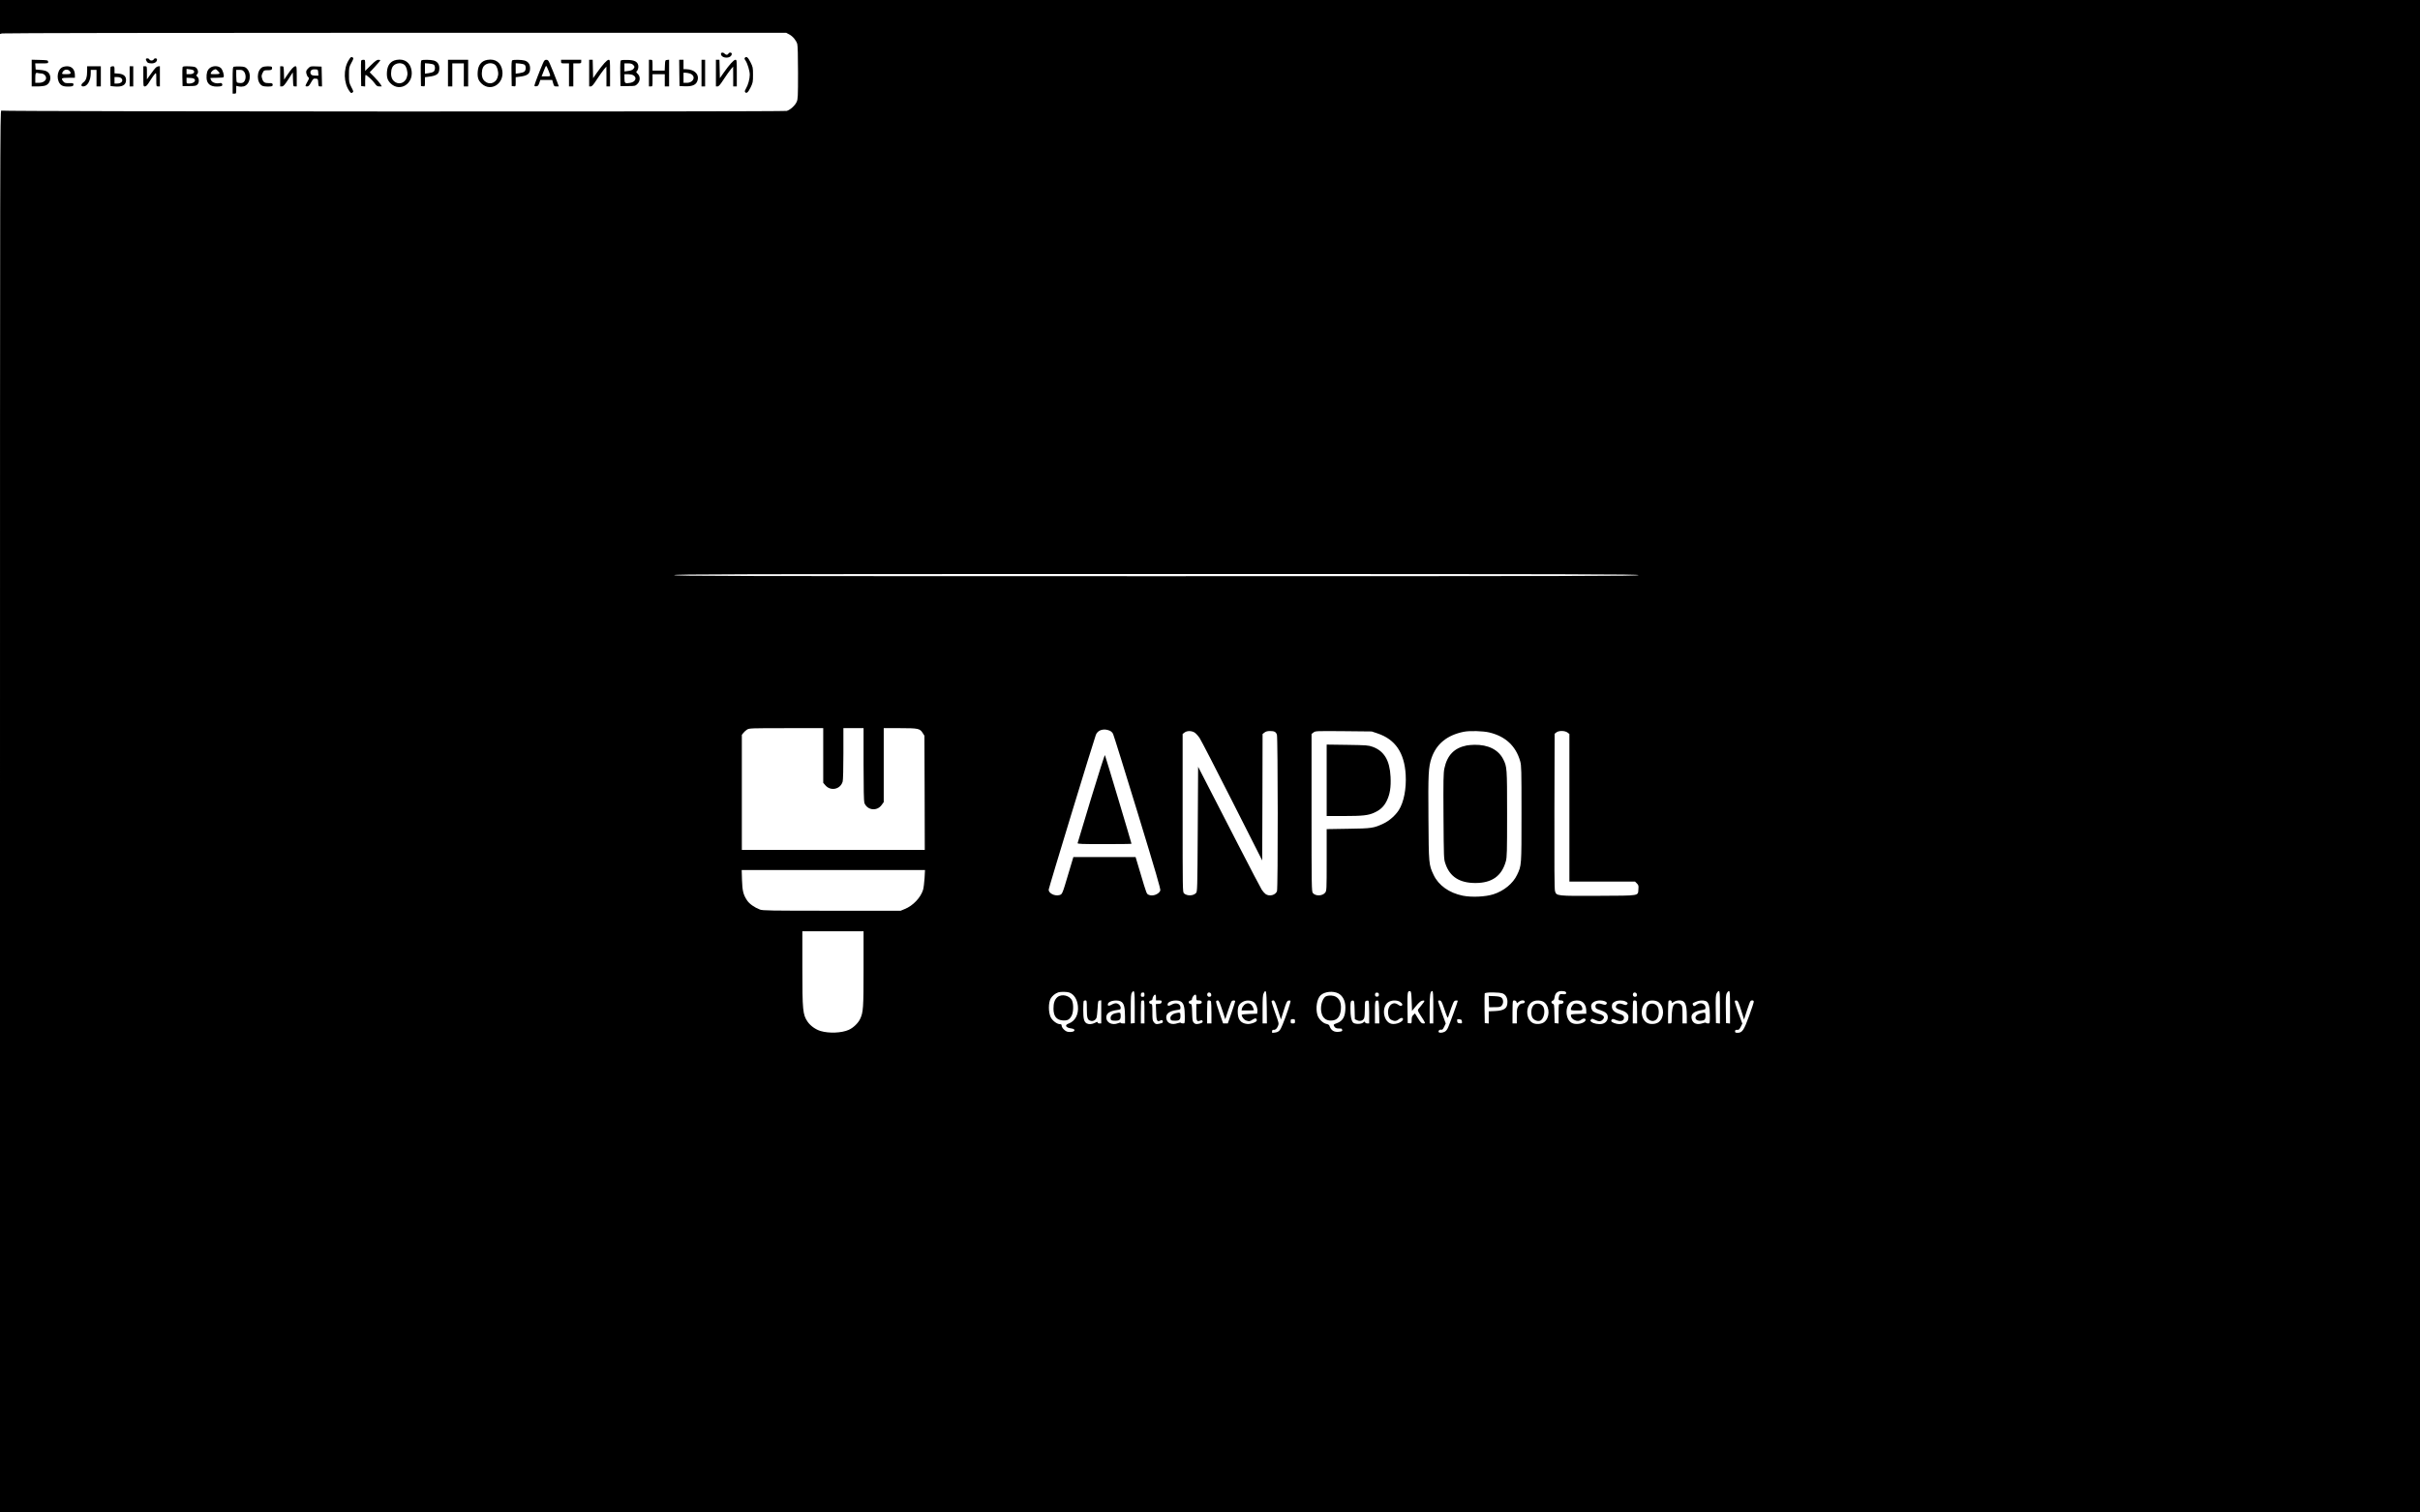 
<svg version="1.0" xmlns="http://www.w3.org/2000/svg"
 width="3360pt" height="2100pt" viewBox="0 0 3360 2100"
 preserveAspectRatio="xMidYMid meet">

<g transform="translate(0,2100) scale(0.1,-0.1)"
fill="#000000" stroke="none">
<path d="M0 20764 l0 -236 28 8 c15 5 2462 9 5457 9 l5430 0 42 -22 c51 -27
96 -82 112 -132 7 -26 11 -158 11 -402 0 -331 -2 -368 -19 -404 -23 -51 -89
-111 -138 -125 -46 -13 -10878 -10 -10905 4 -17 8 -18 -459 -18 -9728 l0
-9736 16800 0 16800 0 0 10500 0 10500 -16800 0 -16800 0 0 -236z m22750
-7749 c0 -13 -751 -15 -6695 -15 -5944 0 -6695 2 -6695 15 0 13 751 15 6695
15 5944 0 6695 -2 6695 -15z m-11320 -2505 l0 -379 31 -36 c74 -84 209 -54
239 54 6 21 10 187 10 389 l0 352 140 0 140 0 0 -504 c0 -333 4 -514 11 -533
39 -104 174 -121 239 -31 l30 41 0 514 0 513 226 0 c255 0 277 -5 316 -69 l23
-36 3 -792 2 -793 -1270 0 -1270 0 0 799 0 798 22 28 c12 15 35 36 52 46 29
18 59 19 544 19 l512 0 0 -380z m3975 346 c22 -9 41 -27 50 -48 9 -18 162
-509 340 -1091 255 -835 322 -1064 315 -1082 -19 -50 -103 -82 -155 -61 -37
16 -29 -6 -126 319 l-62 207 -432 0 -432 0 -68 -227 c-86 -291 -86 -290 -127
-301 -64 -17 -148 25 -148 75 0 21 620 2055 655 2149 25 68 109 94 190 60z
m1181 -27 c18 -11 50 -46 71 -78 21 -32 225 -427 453 -878 l415 -820 3 878 2
878 26 20 c19 15 41 21 76 21 62 0 83 -11 97 -51 14 -41 16 -2135 1 -2173 -21
-55 -107 -77 -159 -39 -14 11 -38 37 -52 59 -14 21 -160 300 -324 619 -164
319 -357 694 -429 834 l-131 255 -5 -866 c-5 -836 -6 -867 -24 -887 -38 -41
-124 -44 -167 -5 -19 17 -19 44 -19 1115 l0 1098 26 20 c35 27 96 27 140 0z
m2540 -12 c247 -83 373 -268 391 -573 11 -196 -26 -383 -96 -493 -48 -74 -132
-148 -213 -186 -134 -63 -163 -68 -490 -72 l-298 -5 0 -428 c0 -417 -1 -428
-21 -454 -38 -48 -134 -51 -171 -5 -17 20 -18 88 -18 1114 l0 1094 27 21 c27
21 32 21 418 18 l390 -4 81 -27z m1553 13 c224 -54 368 -188 428 -400 17 -60
18 -114 18 -730 0 -729 1 -715 -62 -848 -56 -118 -181 -221 -326 -268 -111
-36 -303 -45 -428 -20 -187 38 -336 143 -404 288 -67 141 -68 149 -72 788 -5
616 0 707 42 833 67 198 218 321 450 367 82 16 266 11 354 -10z m1085 -1 l26
-20 0 -1025 0 -1024 455 0 456 0 26 -26 c23 -23 25 -32 21 -80 -8 -95 33 -89
-551 -92 -584 -3 -587 -3 -607 66 -8 26 -10 371 -8 1110 l3 1074 24 19 c33 27
119 26 155 -2z m-8927 -2021 c-4 -62 -13 -136 -21 -163 -33 -108 -140 -221
-253 -266 l-58 -24 -955 0 c-861 0 -959 2 -998 16 -78 30 -147 79 -179 127
-53 79 -66 133 -71 285 l-4 137 1273 0 1272 0 -6 -112z m-847 -1255 c0 -550
-4 -608 -48 -701 -28 -59 -95 -123 -158 -151 -98 -44 -274 -51 -391 -16 -69
21 -140 71 -180 129 -67 98 -73 154 -73 754 l0 502 425 0 425 0 0 -517z m3765
-539 l0 -219 -27 -3 -28 -3 0 203 c0 170 3 207 16 226 34 49 39 23 39 -204z
m1833 -2 l2 -222 -30 0 -30 0 0 195 c0 158 3 202 16 226 32 63 39 32 42 -199z
m2012 87 l5 -135 55 67 c36 44 65 70 83 74 44 10 44 -1 1 -52 -22 -27 -45 -55
-52 -65 -11 -14 -7 -26 31 -85 73 -113 73 -113 39 -113 -25 0 -35 10 -73 70
l-43 69 -23 -21 c-18 -17 -23 -32 -23 -70 0 -48 -1 -49 -27 -46 l-28 3 -3 214
c-2 222 0 235 38 228 12 -2 16 -28 20 -138z m300 -84 l0 -225 -25 0 -25 0 0
200 c0 200 7 250 37 250 10 0 13 -44 13 -225z m1837 214 c22 -22 3 -39 -37
-33 -32 5 -40 3 -49 -14 -6 -11 -11 -32 -11 -46 0 -22 4 -26 30 -26 19 0 33
-6 37 -16 7 -19 -13 -34 -44 -34 -23 0 -23 -2 -23 -136 l0 -135 -27 3 -28 3
-3 131 c-2 122 -4 132 -22 137 -25 7 -26 37 -1 44 14 3 21 17 26 49 8 56 41
84 99 84 23 0 47 -5 53 -11z m2143 -215 l0 -225 -27 3 -28 3 -3 193 c-2 158 0
198 13 222 9 17 22 30 30 30 13 0 15 -33 15 -226z m140 0 l0 -225 -27 3 -28 3
-3 193 c-2 158 0 198 13 222 9 17 22 30 30 30 13 0 15 -33 15 -226z m-9173
205 c65 -24 110 -95 119 -187 12 -116 -38 -211 -128 -243 -61 -21 -42 -58 35
-68 28 -4 43 -11 45 -23 4 -20 -45 -33 -93 -24 -37 7 -85 56 -85 87 0 13 -7
19 -22 19 -42 0 -105 47 -130 97 -33 69 -33 200 0 259 23 39 63 71 107 86 33
10 122 9 152 -3z m3733 -11 c63 -32 100 -105 100 -197 0 -125 -35 -188 -120
-218 -44 -16 -47 -19 -38 -38 15 -28 28 -35 71 -35 20 0 37 -2 37 -4 0 -2 3
-11 6 -19 4 -12 -5 -17 -38 -22 -74 -11 -119 17 -141 86 -3 9 -21 19 -42 23
-47 9 -107 69 -123 122 -29 98 -7 230 46 277 55 50 170 61 242 25z m-2690 -18
c0 -25 -4 -30 -25 -30 -20 0 -25 5 -25 23 0 28 7 37 32 37 13 0 18 -8 18 -30z
m925 10 c8 -26 -1 -40 -26 -40 -22 0 -34 22 -25 45 8 22 44 18 51 -5z m2330
-10 c0 -18 -6 -26 -23 -28 -24 -4 -38 18 -28 44 3 9 15 14 28 12 17 -2 23 -10
23 -28z m1720 16 c40 -17 65 -60 65 -115 0 -92 -41 -122 -172 -129 l-88 -4 0
-85 0 -84 -27 3 -28 3 -3 200 c-1 110 0 205 2 212 8 19 205 18 251 -1z m1860
-6 c8 -26 -1 -40 -26 -40 -22 0 -34 22 -25 45 8 22 44 18 51 -5z m-6675 -50
l0 -40 41 0 c36 0 40 -2 37 -22 -2 -19 -10 -24 -41 -26 l-39 -3 4 -110 c3
-111 12 -137 46 -124 6 3 18 8 26 11 18 7 31 -27 14 -37 -7 -5 -30 -11 -52
-15 -35 -6 -43 -3 -63 20 -21 25 -23 37 -23 141 0 110 -1 114 -22 117 -15 2
-23 10 -23 23 0 13 8 21 23 23 12 2 22 10 22 17 0 25 23 65 37 65 9 0 13 -13
13 -40z m560 0 c0 -39 1 -40 34 -40 22 0 36 -6 40 -17 8 -20 -10 -33 -46 -33
l-28 0 0 -114 c0 -124 5 -135 55 -116 20 8 27 6 32 -6 7 -20 -10 -31 -60 -40
-32 -5 -43 -2 -61 15 -19 19 -21 35 -24 141 -3 113 -5 119 -25 122 -30 4 -30
42 1 46 13 2 22 10 22 20 0 24 28 62 46 62 10 0 14 -12 14 -40z m-1520 -158
c0 -128 9 -154 55 -166 31 -8 60 6 77 37 6 12 14 72 17 132 6 105 7 110 29
113 l22 3 0 -160 0 -161 -25 0 c-15 0 -25 6 -25 14 0 11 -8 10 -37 -5 -41 -21
-84 -24 -114 -9 -38 21 -49 62 -49 188 0 65 3 122 7 125 3 4 15 7 25 7 16 0
18 -10 18 -118z m485 95 c33 -28 44 -79 45 -204 l0 -93 -30 0 c-16 0 -30 4
-30 9 0 6 -17 3 -37 -6 -80 -33 -163 8 -163 80 1 58 46 89 148 103 46 6 52 9
52 30 0 32 -34 64 -67 64 -16 0 -43 -9 -62 -21 -36 -22 -59 -14 -47 16 17 45
147 60 191 22z m315 -137 l0 -160 -25 0 -25 0 0 153 c0 85 3 157 7 160 3 4 15
7 25 7 17 0 18 -12 18 -160z m515 138 c33 -29 44 -79 45 -200 0 -97 0 -98 -24
-98 -14 0 -27 4 -30 9 -3 5 -25 2 -48 -6 -79 -27 -142 -1 -154 63 -12 65 37
106 144 120 49 6 52 8 52 35 0 56 -66 75 -127 38 -37 -23 -61 -15 -49 16 17
45 147 60 191 23z m409 6 c3 -9 6 -81 6 -160 l0 -144 -30 0 -30 0 0 153 c0 85
3 157 7 160 12 13 41 7 47 -9z m155 -115 l43 -131 40 123 c22 68 46 127 52
131 17 11 46 9 46 -3 0 -6 -23 -78 -51 -160 l-52 -149 -32 0 -33 0 -51 147
c-29 81 -49 153 -47 160 3 7 14 13 23 13 15 0 28 -27 62 -131z m446 101 c29
-28 48 -82 43 -125 l-3 -30 -107 -3 c-65 -2 -108 -7 -108 -13 0 -26 32 -68 61
-78 44 -15 51 -14 92 13 35 24 57 20 57 -12 0 -23 -88 -55 -136 -49 -89 10
-128 62 -129 169 0 76 18 111 76 141 47 25 121 18 154 -13z m327 -102 l43
-133 40 128 c34 108 44 129 63 134 13 3 26 2 30 -2 7 -7 -59 -209 -110 -331
-34 -85 -53 -104 -108 -111 -40 -6 -42 -5 -38 18 2 17 8 23 21 21 24 -4 45 14
62 55 13 32 11 40 -41 184 -30 83 -52 155 -49 160 4 5 15 9 25 9 16 0 27 -24
62 -132z m1066 -1 l3 -128 32 -15 c41 -19 83 -6 97 31 6 15 10 73 10 130 0 95
2 104 20 110 11 3 24 3 30 0 6 -4 10 -68 10 -161 l0 -154 -25 0 c-14 0 -28 7
-32 15 -5 14 -8 14 -25 -2 -29 -26 -124 -25 -144 2 -24 33 -34 86 -34 192 0
103 4 114 40 110 12 -2 16 -25 18 -130z m340 -30 l3 -157 -31 0 -30 0 0 154
c0 158 2 168 40 163 12 -2 15 -29 18 -160z m290 143 c17 -11 32 -27 32 -35 0
-26 -28 -28 -56 -6 -83 65 -168 -33 -135 -156 9 -32 19 -44 46 -57 40 -19 68
-14 102 16 22 20 53 19 53 -2 0 -37 -94 -77 -156 -66 -127 24 -150 259 -31
311 46 20 107 18 145 -5z m619 -110 c30 -91 43 -120 48 -105 75 221 79 230
108 233 15 2 27 0 27 -5 0 -12 -106 -304 -132 -364 -13 -32 -31 -55 -49 -64
-33 -17 -75 -19 -84 -5 -10 17 14 39 35 33 15 -4 24 5 41 40 l22 46 -55 153
c-31 84 -53 157 -51 161 3 5 15 7 26 5 18 -2 29 -23 64 -128z m998 110 l6 -20
26 20 c34 27 83 27 83 1 0 -15 -8 -21 -32 -23 -24 -2 -38 -12 -55 -37 -20 -30
-23 -46 -23 -137 l0 -104 -30 0 -30 0 0 153 c0 85 3 157 7 160 13 14 42 6 48
-13z m391 -11 c76 -69 71 -214 -8 -272 -38 -28 -114 -33 -157 -10 -101 53
-102 243 -1 296 49 26 131 19 166 -14z m514 16 c38 -20 62 -66 64 -124 l1 -46
-107 -3 c-89 -2 -108 -5 -108 -18 0 -29 22 -56 57 -70 36 -16 67 -11 95 13 20
17 53 14 53 -6 0 -46 -124 -77 -188 -46 -99 47 -103 250 -6 298 43 21 101 22
139 2z m319 4 c32 -11 39 -27 21 -45 -8 -8 -25 -6 -56 4 -60 20 -97 5 -92 -36
3 -24 11 -29 65 -47 77 -25 105 -50 106 -98 1 -45 -32 -84 -80 -93 -47 -9
-118 4 -145 26 -21 17 -21 20 -8 34 14 15 19 14 55 -4 50 -25 80 -25 105 0 38
38 23 61 -54 84 -26 8 -58 21 -71 30 -26 17 -40 64 -30 96 16 50 110 75 184
49z m291 -4 c33 -17 37 -27 16 -44 -10 -8 -23 -7 -51 5 -44 18 -80 12 -95 -17
-16 -29 2 -46 68 -65 67 -20 102 -52 102 -94 0 -44 -16 -70 -55 -86 -45 -18
-95 -18 -145 2 -41 16 -49 31 -29 51 8 8 23 6 55 -9 57 -24 101 -17 110 18 8
33 -8 50 -69 69 -63 20 -97 55 -97 98 0 40 8 52 45 71 38 20 108 20 145 1z
m154 -1 c3 -9 6 -81 6 -160 l0 -144 -30 0 -30 0 0 153 c0 85 3 157 7 160 12
13 41 7 47 -9z m312 -15 c76 -69 71 -214 -8 -272 -38 -28 -114 -33 -157 -10
-101 53 -102 243 -1 296 49 26 131 19 166 -14z m174 11 c0 -20 0 -20 33 0 18
12 50 20 75 20 78 0 102 -51 102 -217 l0 -103 -30 0 -30 0 0 120 c0 107 -2
122 -20 140 -23 23 -67 26 -92 6 -24 -17 -37 -85 -38 -183 0 -82 0 -83 -25
-83 l-25 0 0 153 c0 85 3 157 7 160 15 15 43 7 43 -13z m473 11 c40 -15 57
-75 57 -201 0 -110 0 -110 -24 -110 -14 0 -27 4 -30 9 -3 5 -23 3 -43 -5 -76
-27 -134 -8 -152 49 -23 70 16 111 123 130 60 10 66 13 66 36 0 57 -72 81
-123 41 -30 -24 -43 -25 -51 -4 -9 24 -9 24 37 44 46 21 102 25 140 11z m491
-126 l41 -131 39 123 c22 67 44 127 50 133 17 17 46 12 46 -8 0 -10 -29 -99
-65 -198 -72 -200 -96 -234 -160 -234 -28 0 -35 4 -35 20 0 20 9 24 41 21 11
-1 25 15 38 42 l22 45 -56 152 c-30 84 -52 156 -49 162 3 5 15 8 26 6 17 -2
28 -26 62 -133z m-6194 -155 c0 -27 -3 -30 -30 -30 -27 0 -30 3 -30 30 0 27 3
30 30 30 27 0 30 -3 30 -30z m2318 -3 c3 -27 1 -28 -30 -25 -28 3 -34 7 -36
31 -3 27 -1 28 30 25 28 -3 34 -7 36 -31z"/>
<path d="M15150 9918 c-102 -335 -186 -616 -188 -624 -3 -12 54 -14 372 -14
207 0 376 2 376 5 0 10 -362 1220 -369 1231 -3 7 -89 -263 -191 -598z"/>
<path d="M18420 10166 l0 -496 238 0 c261 0 340 9 421 46 87 39 136 86 176
167 44 91 59 187 52 332 -11 227 -89 358 -249 416 -59 21 -82 23 -350 27
l-288 4 0 -496z"/>
<path d="M20365 10650 c-175 -35 -272 -136 -311 -320 -13 -64 -15 -159 -12
-665 4 -574 4 -592 26 -655 60 -182 196 -270 417 -270 230 0 366 97 423 303
15 56 17 124 17 657 0 643 -1 654 -55 761 -68 131 -208 201 -400 198 -36 -1
-83 -5 -105 -9z"/>
<path d="M14681 7155 c-37 -32 -55 -83 -54 -161 1 -104 41 -155 128 -162 66
-5 96 11 125 68 24 48 27 153 6 205 -31 73 -144 101 -205 50z"/>
<path d="M18409 7166 c-58 -33 -87 -166 -54 -252 21 -56 63 -84 123 -84 85 0
128 48 139 153 12 114 -37 188 -129 194 -34 2 -62 -2 -79 -11z"/>
<path d="M20672 7094 l3 -79 79 1 c70 0 81 3 97 23 26 31 24 83 -2 107 -16 14
-40 20 -100 23 l-80 3 3 -78z"/>
<path d="M15480 6930 c-38 -9 -60 -33 -60 -66 0 -30 14 -37 67 -36 58 0 73 15
73 68 0 49 -6 51 -80 34z"/>
<path d="M16318 6931 c-39 -9 -68 -37 -68 -65 0 -32 13 -39 67 -38 58 0 73 15
73 68 0 48 -6 51 -72 35z"/>
<path d="M17276 7048 c-14 -13 -28 -35 -32 -50 l-6 -28 86 0 c47 0 86 2 86 5
0 3 -6 21 -14 40 -24 57 -76 72 -120 33z"/>
<path d="M21308 7055 c-42 -23 -60 -108 -37 -173 13 -37 66 -66 105 -56 62 16
90 154 42 208 -29 32 -74 41 -110 21z"/>
<path d="M21849 7058 c-20 -16 -39 -52 -39 -72 0 -13 14 -16 80 -16 78 0 80 1
80 24 0 13 -8 33 -17 45 -22 26 -81 37 -104 19z"/>
<path d="M22904 7059 c-33 -17 -49 -56 -49 -120 0 -46 4 -62 23 -82 45 -48
108 -43 137 12 24 47 20 134 -7 165 -26 30 -73 40 -104 25z"/>
<path d="M23612 6930 c-95 -22 -95 -106 0 -103 54 3 68 17 68 69 0 48 -3 50
-68 34z"/>
<path d="M10010 20252 c0 -30 33 -52 77 -52 42 0 73 22 73 53 0 21 -38 23 -46
2 -4 -8 -14 -15 -24 -15 -10 0 -23 7 -30 15 -18 21 -50 19 -50 -3z"/>
<path d="M4841 20164 c-76 -120 -71 -319 12 -431 20 -27 25 -29 40 -18 17 12
16 17 -15 76 -31 61 -33 70 -33 169 0 101 2 108 34 168 29 53 32 65 20 73 -23
14 -28 11 -58 -37z"/>
<path d="M10343 20199 c-9 -9 -8 -18 7 -38 28 -41 60 -145 60 -199 0 -57 -23
-142 -54 -194 -16 -28 -18 -40 -9 -49 20 -20 40 -2 75 68 31 64 33 74 33 174
0 101 -2 109 -35 175 -35 69 -55 85 -77 63z"/>
<path d="M2027 20184 c-7 -8 11 -46 27 -56 6 -4 29 -8 52 -8 43 0 74 22 74 53
0 21 -38 23 -46 2 -4 -8 -17 -15 -30 -15 -14 0 -27 7 -30 15 -6 15 -35 20 -47
9z"/>
<path d="M5507 20169 c-80 -13 -127 -70 -134 -161 -7 -83 8 -127 56 -171 127
-115 310 -1 286 178 -15 114 -95 174 -208 154z m108 -69 c27 -22 48 -97 41
-142 -9 -54 -28 -83 -67 -104 -62 -32 -141 11 -155 83 -11 56 1 122 27 149 39
42 113 48 154 14z"/>
<path d="M6767 20169 c-80 -13 -127 -70 -134 -161 -7 -83 8 -127 56 -171 127
-115 310 -1 286 178 -15 114 -95 174 -208 154z m108 -69 c27 -22 48 -97 41
-142 -9 -54 -28 -83 -67 -104 -62 -32 -141 11 -155 83 -11 56 1 122 27 149 39
42 113 48 154 14z"/>
<path d="M440 19985 l0 -185 80 0 c47 0 95 6 115 14 76 32 88 148 19 192 -14
10 -55 20 -92 23 l-67 6 -3 43 -3 42 91 0 c89 0 91 1 88 23 -3 21 -7 22 -115
25 l-113 3 0 -186z m133 -5 c15 0 36 -9 47 -20 49 -49 4 -110 -81 -110 l-49 0
0 63 c0 70 5 81 35 73 11 -3 32 -6 48 -6z"/>
<path d="M5014 20157 c-2 -7 -3 -89 -2 -182 l3 -170 28 -3 27 -3 0 80 c0 45 3
81 6 81 15 0 96 -74 125 -115 27 -38 38 -45 66 -45 l34 0 -18 31 c-10 17 -48
61 -84 98 l-66 67 74 79 c40 44 73 83 73 88 0 4 -12 7 -27 7 -21 0 -46 -19
-105 -77 l-78 -78 0 78 c0 76 0 77 -25 77 -14 0 -28 -6 -31 -13z"/>
<path d="M5852 20162 c-9 -7 -12 -50 -10 -183 l3 -174 28 -3 c27 -3 27 -3 27
61 l0 65 53 7 c115 14 147 40 147 118 0 55 -27 93 -78 107 -44 12 -152 13
-170 2z m172 -61 c21 -18 20 -74 -2 -94 -9 -9 -41 -19 -70 -23 l-52 -7 0 73 0
72 54 -4 c30 -3 62 -10 70 -17z"/>
<path d="M6220 19985 l0 -185 30 0 30 0 0 160 0 160 80 0 80 0 0 -160 0 -160
30 0 30 0 0 185 0 185 -140 0 -140 0 0 -185z"/>
<path d="M7112 20162 c-9 -7 -12 -50 -10 -183 l3 -174 28 -3 c27 -3 27 -3 27
61 l0 65 53 7 c115 14 147 40 147 118 0 55 -27 93 -78 107 -44 12 -152 13
-170 2z m172 -61 c21 -18 20 -74 -2 -94 -9 -9 -41 -19 -70 -23 l-52 -7 0 73 0
72 54 -4 c30 -3 62 -10 70 -17z"/>
<path d="M7539 20123 c-44 -100 -119 -297 -119 -310 0 -10 9 -13 27 -11 21 2
29 11 41 46 l14 42 83 0 82 0 13 -45 c12 -42 15 -45 46 -45 l33 0 -25 68 c-31
81 -74 190 -103 255 -17 38 -25 47 -46 47 -21 0 -29 -8 -46 -47z m97 -158 c6
-25 5 -25 -55 -25 l-61 0 21 53 c46 114 38 109 65 49 13 -28 26 -63 30 -77z"/>
<path d="M7790 20145 c0 -24 3 -25 55 -25 l55 0 0 -160 0 -160 30 0 30 0 0
160 0 160 55 0 c52 0 55 1 55 25 l0 25 -140 0 -140 0 0 -25z"/>
<path d="M8180 19985 l0 -185 23 0 c17 1 37 24 86 100 36 54 79 116 97 137
l33 38 1 -137 0 -138 25 0 25 0 0 185 c0 176 -1 185 -19 185 -23 0 -81 -64
-160 -175 l-56 -80 -3 128 -3 127 -24 0 -25 0 0 -185z"/>
<path d="M8622 20162 c-9 -6 -12 -50 -10 -183 l3 -174 102 0 c99 0 103 1 132
29 42 41 44 105 4 142 -18 17 -23 28 -16 32 19 12 32 58 24 88 -13 49 -52 69
-144 72 -45 1 -88 -1 -95 -6z m168 -62 c24 -24 25 -32 3 -58 -12 -13 -36 -23
-70 -27 l-53 -7 0 56 0 56 50 0 c37 0 55 -5 70 -20z m-1 -143 c60 -31 38 -93
-38 -107 -72 -13 -81 -7 -81 61 l0 59 48 0 c26 0 58 -6 71 -13z"/>
<path d="M9010 19985 l0 -185 25 0 c25 0 25 1 25 85 l0 85 85 0 85 0 0 -85 0
-85 30 0 30 0 0 186 0 185 -27 -3 c-27 -3 -28 -5 -31 -75 l-3 -73 -84 0 -85 0
0 75 c0 73 -1 75 -25 75 l-25 0 0 -185z"/>
<path d="M9432 19988 l3 -183 75 -3 c91 -3 143 15 165 58 48 92 -22 177 -147
179 l-38 1 0 65 0 65 -30 0 -30 0 2 -182z m147 -9 c89 -31 55 -129 -45 -129
l-44 0 0 70 0 70 29 0 c15 0 42 -5 60 -11z"/>
<path d="M9740 19985 l0 -185 25 0 25 0 0 185 0 185 -25 0 -25 0 0 -185z"/>
<path d="M9940 19985 l0 -185 23 0 c17 1 37 24 86 100 36 54 79 116 97 137
l33 38 1 -137 0 -138 25 0 25 0 0 185 c0 176 -1 185 -19 185 -23 0 -81 -64
-160 -175 l-56 -80 -3 128 -3 127 -24 0 -25 0 0 -185z"/>
<path d="M859 20063 c-76 -47 -78 -198 -4 -247 18 -12 46 -18 86 -18 65 0 79
5 79 31 0 16 -8 18 -61 17 -52 -1 -63 2 -80 23 -36 44 -27 51 71 51 l90 0 0
34 c0 80 -40 126 -109 126 -25 0 -58 -8 -72 -17z m109 -51 c25 -32 15 -42 -48
-42 -64 0 -66 1 -49 31 20 38 70 43 97 11z"/>
<path d="M1210 20018 c0 -86 -15 -134 -50 -160 -38 -28 -40 -58 -4 -58 57 0
104 83 104 183 l0 47 40 0 40 0 0 -115 0 -115 30 0 30 0 0 140 0 140 -95 0
-95 0 0 -62z"/>
<path d="M1534 20067 c-2 -7 -3 -69 -2 -138 l3 -124 50 -5 c112 -11 165 18
165 89 0 54 -34 83 -105 89 l-55 4 0 49 c0 46 -2 49 -25 49 -14 0 -28 -6 -31
-13z m150 -153 c34 -33 3 -74 -56 -74 l-38 0 0 45 0 45 39 0 c23 0 46 -7 55
-16z"/>
<path d="M1800 19940 l0 -140 25 0 25 0 0 140 0 140 -25 0 -25 0 0 -140z"/>
<path d="M1990 19940 c0 -139 0 -140 23 -140 17 0 34 19 72 81 28 44 58 87 68
96 16 15 17 11 17 -80 0 -97 0 -97 25 -97 l25 0 0 141 0 140 -26 -3 c-21 -2
-42 -24 -90 -91 l-64 -89 0 91 c0 90 0 91 -25 91 l-25 0 0 -140z"/>
<path d="M2535 20068 c-3 -8 -4 -70 -3 -139 l3 -124 91 0 c76 0 96 3 113 19
28 25 29 86 1 111 -17 15 -17 19 -5 32 21 20 19 56 -4 84 -17 21 -29 24 -105
28 -67 2 -87 0 -91 -11z m156 -49 c16 -27 -9 -49 -56 -49 l-45 0 0 36 0 37 46
-6 c26 -2 50 -11 55 -18z m13 -122 c16 -26 -24 -57 -75 -57 -39 0 -39 0 -39
41 l0 40 51 -3 c37 -2 55 -8 63 -21z"/>
<path d="M2911 20054 c-33 -27 -46 -71 -43 -138 4 -79 53 -119 144 -118 66 1
82 9 72 36 -5 14 -14 16 -41 11 -47 -8 -98 10 -112 41 -6 14 -11 27 -11 29 0
3 40 5 89 5 50 0 92 4 95 9 13 21 -13 106 -39 128 -38 33 -113 32 -154 -3z
m114 -39 c38 -37 32 -45 -40 -45 -65 0 -65 0 -54 24 10 21 40 43 62 45 4 1 19
-10 32 -24z"/>
<path d="M3248 20074 c-16 -5 -18 -23 -18 -190 l0 -184 25 0 c24 0 25 3 25 54
l0 54 35 -8 c20 -5 51 -4 70 1 90 25 114 179 39 250 -20 19 -37 24 -92 26 -37
1 -75 -1 -84 -3z m141 -70 c27 -35 28 -103 2 -135 -13 -17 -28 -23 -54 -22
-20 1 -40 4 -46 8 -7 3 -11 42 -11 91 l0 84 44 0 c36 0 48 -5 65 -26z"/>
<path d="M3642 20067 c-82 -46 -83 -214 -1 -258 27 -14 127 -15 140 -2 5 5 7
17 4 25 -5 12 -19 16 -54 14 -57 -1 -77 13 -92 64 -10 32 -9 44 7 77 18 37 20
38 72 38 41 0 53 4 58 17 3 10 2 22 -1 28 -9 14 -106 12 -133 -3z"/>
<path d="M3890 19940 l0 -140 24 0 c20 0 37 18 88 97 l63 98 3 -98 c3 -96 3
-97 27 -97 l25 0 0 140 c0 129 -1 140 -18 140 -23 0 -56 -36 -113 -120 l-44
-65 -3 93 c-3 90 -3 92 -27 92 l-25 0 0 -140z"/>
<path d="M4278 20050 c-26 -27 -30 -36 -25 -68 4 -20 15 -44 25 -52 17 -13 17
-16 -10 -65 -34 -61 -34 -65 -4 -65 19 0 31 12 55 56 29 51 34 55 64 52 31 -3
32 -4 35 -55 3 -49 5 -53 28 -53 l25 0 -3 138 -3 137 -78 3 c-75 3 -79 2 -109
-28z m140 -57 l3 -43 -43 0 c-49 0 -68 13 -68 47 0 28 26 44 70 40 34 -2 35
-4 38 -44z"/>
</g>
</svg>
